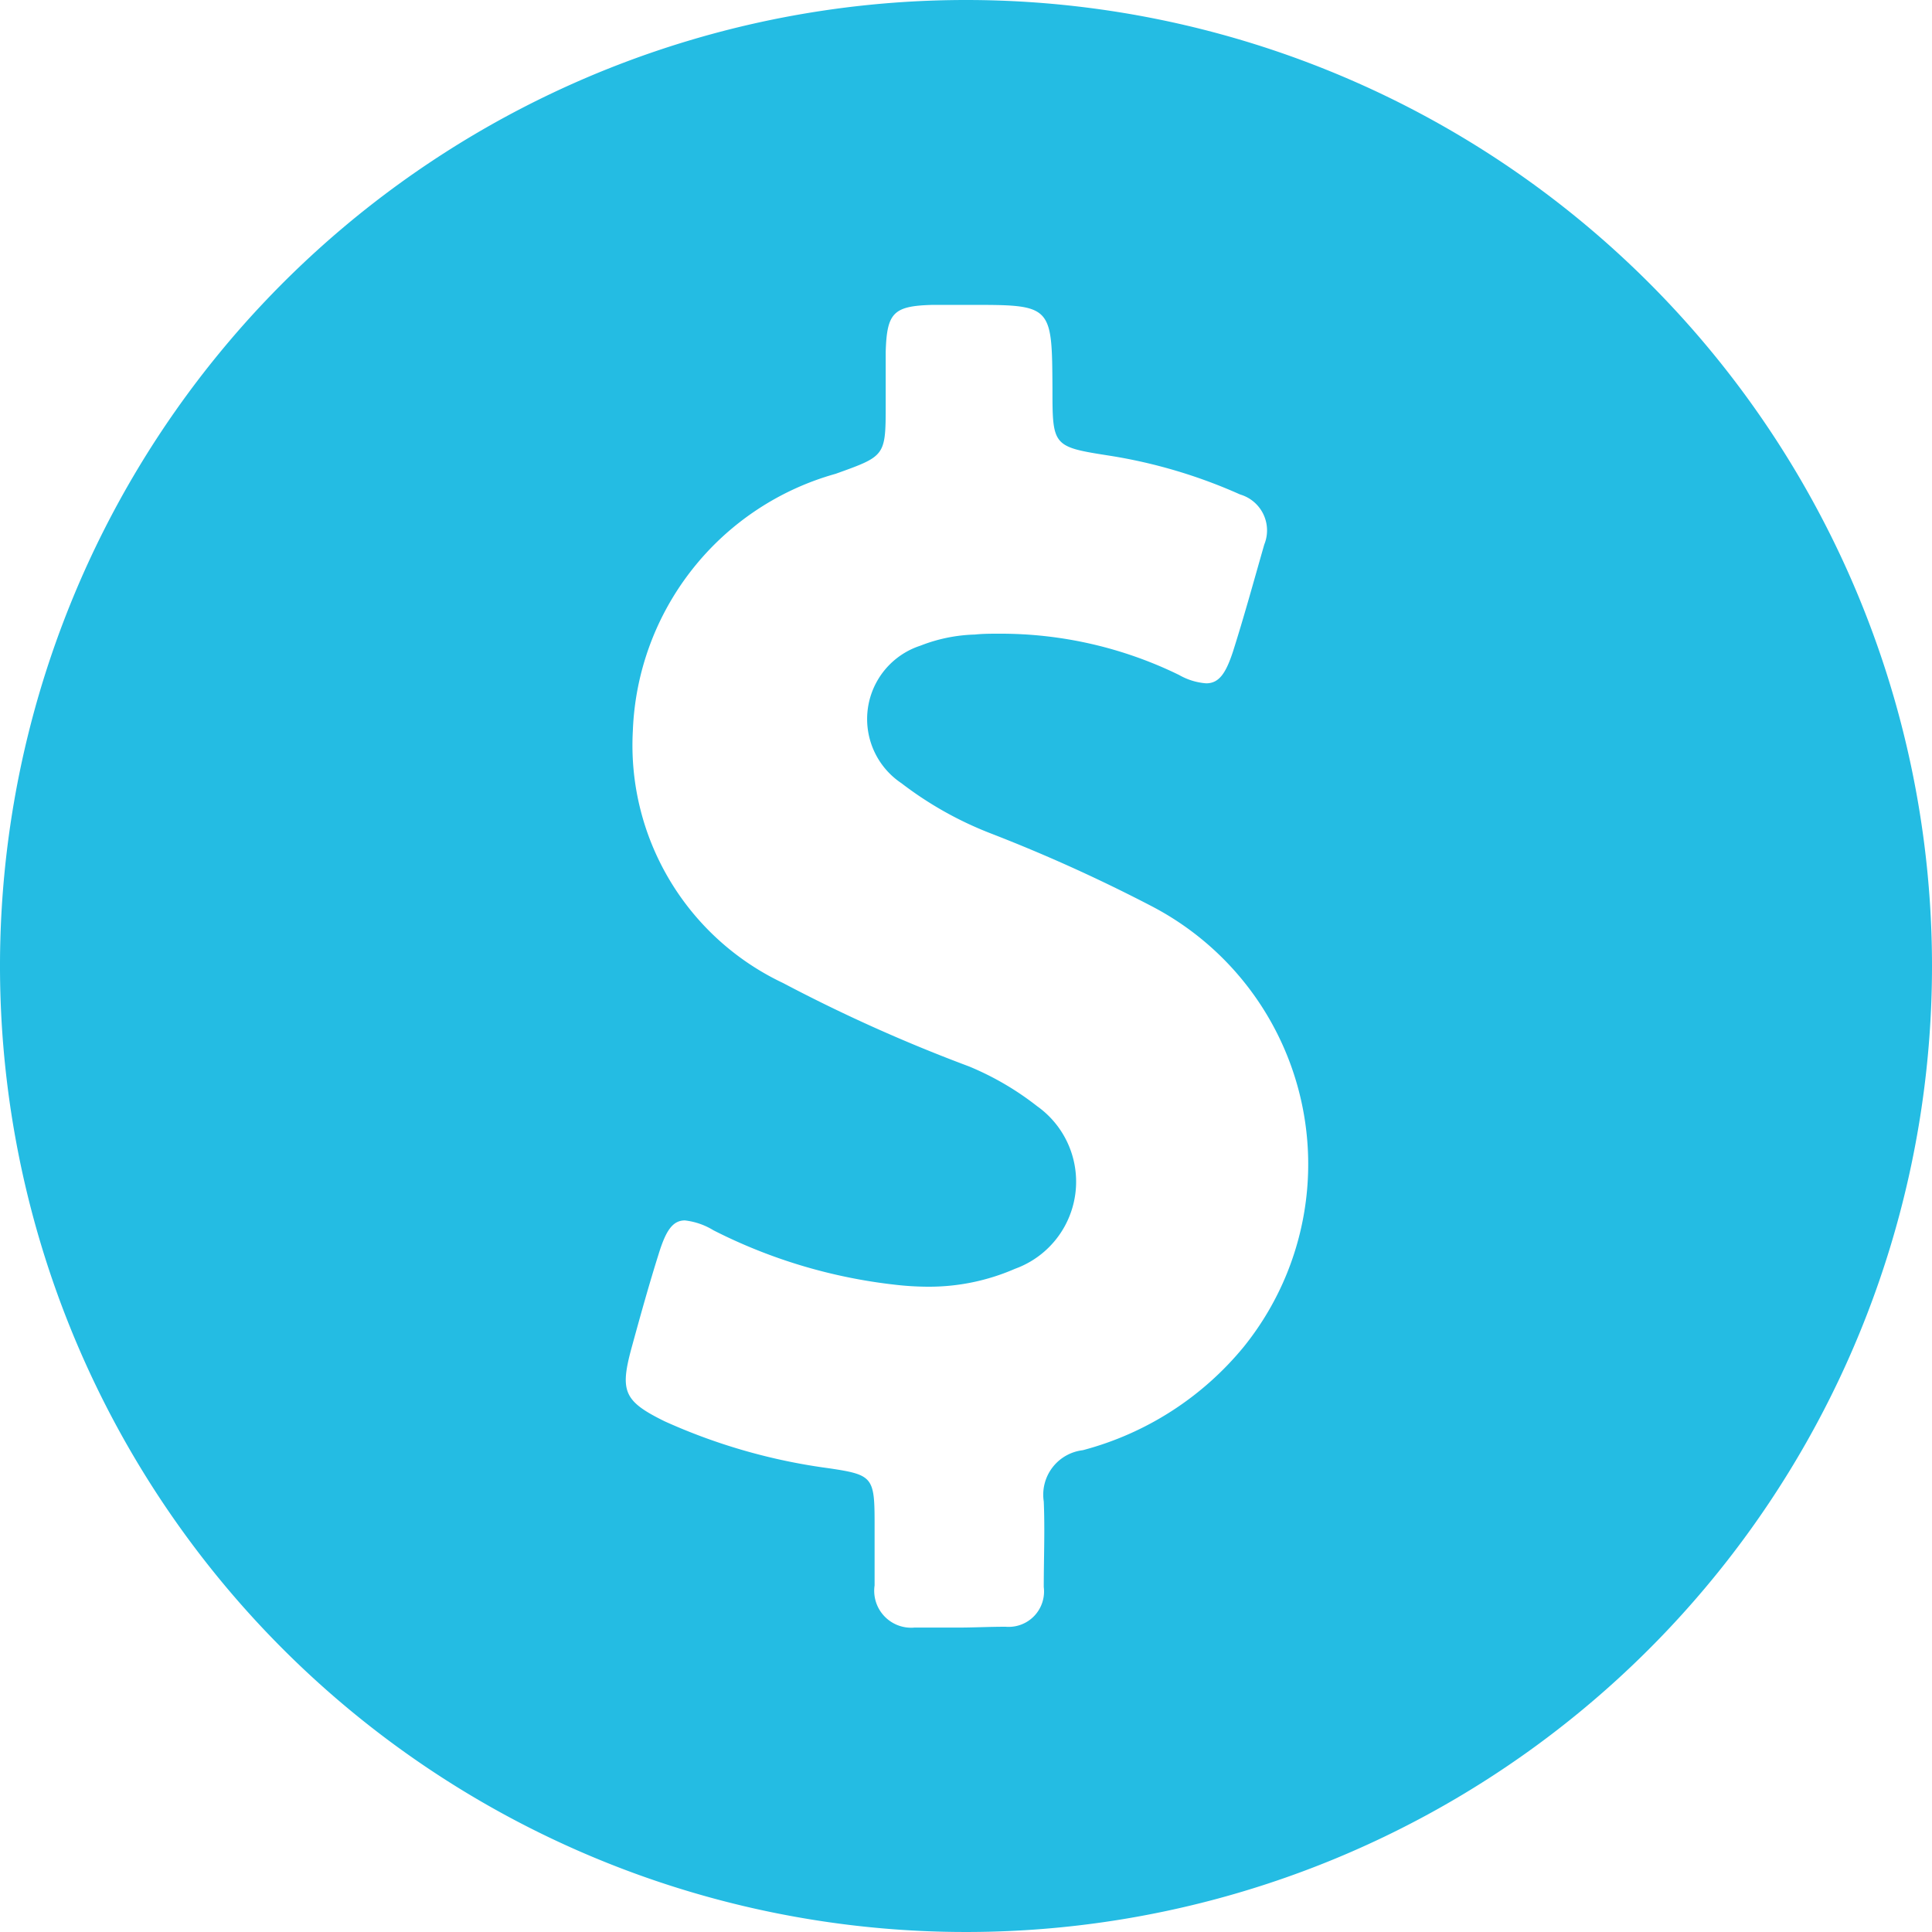 <svg height="16" viewBox="0 0 16 16" width="16" xmlns="http://www.w3.org/2000/svg"><path d="m8 0a8 8 0 1 0 8 8 8 8 0 0 0 -8-8zm2.3 11.154a2.573 2.573 0 0 1 -1.333.856.371.371 0 0 0 -.323.425c.01.237 0 .471 0 .708a.293.293 0 0 1 -.316.329c-.135 0-.27.007-.4.007-.119 0-.237 0-.356 0a.306.306 0 0 1 -.329-.349c0-.171 0-.346 0-.517 0-.382-.016-.4-.382-.454a4.853 4.853 0 0 1 -1.356-.388c-.336-.165-.372-.247-.277-.6.072-.263.145-.527.227-.787.059-.191.115-.277.217-.277a.577.577 0 0 1 .237.082 4.392 4.392 0 0 0 1.508.451 2.416 2.416 0 0 0 .267.016 1.779 1.779 0 0 0 .721-.148.767.767 0 0 0 .184-1.347 2.4 2.4 0 0 0 -.563-.329 13.18 13.18 0 0 1 -1.541-.691 2.178 2.178 0 0 1 -1.244-2.09 2.3 2.3 0 0 1 1.679-2.127c.412-.148.415-.145.415-.573 0-.145 0-.29 0-.438.01-.323.063-.379.385-.388h.38c.612 0 .612.026.616.688 0 .487 0 .487.487.563a4.287 4.287 0 0 1 1.067.319.31.31 0 0 1 .2.415c-.086.3-.168.6-.26.889-.059.178-.115.26-.221.26a.529.529 0 0 1 -.224-.069 3.366 3.366 0 0 0 -1.491-.342c-.066 0-.135 0-.2.007a1.328 1.328 0 0 0 -.451.092.639.639 0 0 0 -.158 1.139 2.98 2.98 0 0 0 .735.414 13.238 13.238 0 0 1 1.34.606 2.409 2.409 0 0 1 .76 3.648z" fill="#24bce3"/></svg>